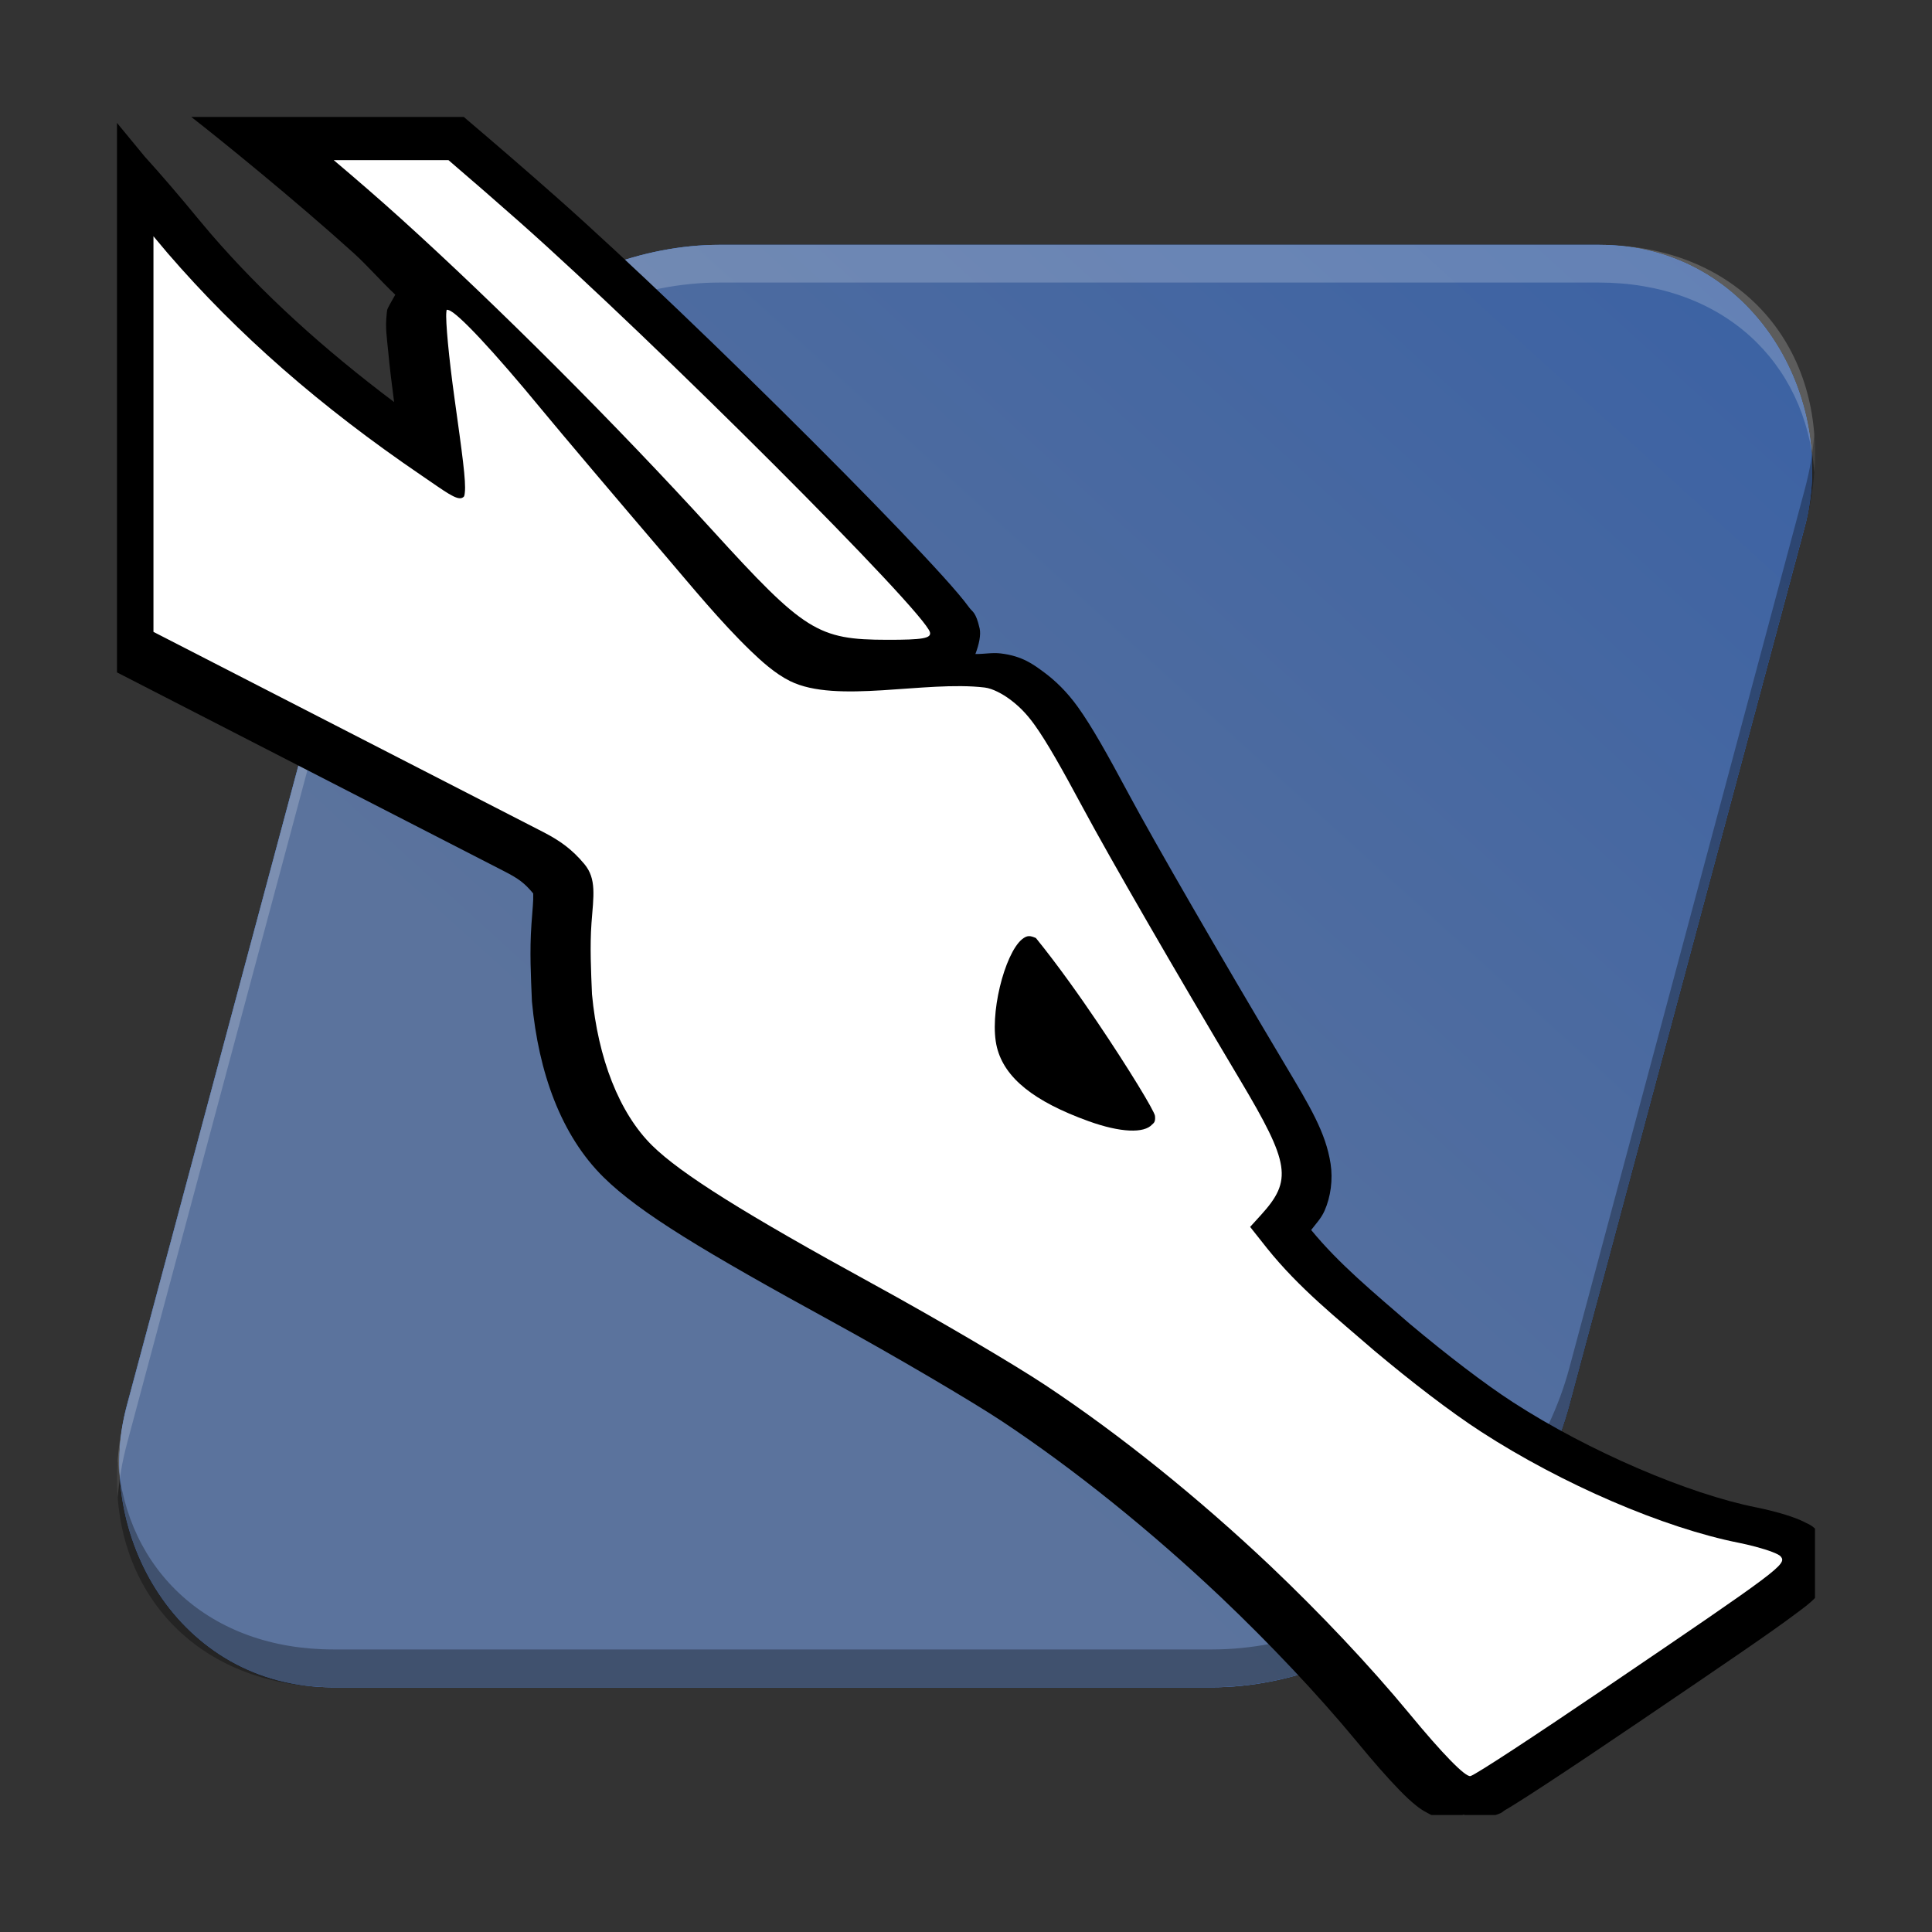 <svg version="1" viewBox="0 0 512 512" xmlns="http://www.w3.org/2000/svg"><rect x="0" y="0" width="512" height="512" fill="#333333" stroke="none"/><defs><linearGradient id="c" x1="173.55" x2="603.89" y1="325.07" y2="-262.76" gradientTransform="matrix(.747 0 0 .773 133.47 67.168)" gradientUnits="userSpaceOnUse"><stop stop-color="#5b739d" offset="0"/><stop stop-color="#2656a8" offset="1"/></linearGradient><linearGradient id="b" x1="112.44" x2="420.68" y1="451.9" y2="120.4" gradientTransform="matrix(.747 0 0 .773 133.47 67.168)" gradientUnits="userSpaceOnUse"><stop stop-color="#4a88f1" offset="0"/><stop stop-color="#367bf0" offset="1"/></linearGradient></defs><rect transform="matrix(1 0 -.259 .966 0 0)" x="133.47" y="67.168" width="382.24" height="395.72" rx="74.655" ry="77.29" fill="url(#b)" stroke-width=".879"/><rect transform="matrix(1 0 -.259 .966 0 0)" x="133.47" y="67.168" width="382.24" height="395.72" rx="74.655" ry="77.29" fill="url(#c)" stroke-width=".879"/><path d="m190.75 64.879c-41.359 0-83.578 33.297-94.66 74.656l-62.412 232.93c-2.292 8.553-3.046 16.752-2.469 24.393 0.345-4.656 1.148-9.465 2.469-14.393l62.412-232.93c11.082-41.359 53.301-74.656 94.66-74.656h232.93c32.806 0 54.904 20.958 57.119 50.264 2.55-34.423-20.688-60.264-57.119-60.264h-232.93z" fill="#ffffff" opacity=".2" stroke-width=".864"/><path d="m480.79 115.14c-0.345 4.656-1.148 9.465-2.469 14.393l-62.412 232.93c-11.082 41.359-53.301 74.656-94.66 74.656h-232.93c-32.806 0-54.904-20.958-57.119-50.264-2.55 34.423 20.688 60.264 57.119 60.264h232.93c41.359 0 83.578-33.297 94.66-74.656l62.412-232.93c2.292-8.553 3.046-16.752 2.469-24.393z" opacity=".3" stroke-width=".864"/><path d="m50.706 31.004c7.342 5.711 27.261 21.824 43.147 36.182 3.367 3.044 7.34 7.585 10.9 10.909-0.906 1.63-2.066 3.564-2.146 4.067-0.121 0.763-0.113 0.864-0.122 0.949-0.418 3.951 0.01 5.956 0.409 10.195 0.352 3.751 0.893 8.355 1.548 13.241-18.652-14.041-34.747-28.583-48.563-44.571l-0.051-0.062c-0.879-1.053-2.596-3.075-2.932-3.483-5.535-6.724-10.417-12.399-14.526-16.917l-7.369-8.944v145.62l102.73 52.761c3.659 1.891 5.204 2.991 7.568 5.817-4e-3 0.094-4e-3 0.238 0.01 0.505 0.061 1.149-0.178 3.864-0.469 7.653v0.038c-0.513 7.12-0.14 13.993 0.112 20.043l0.01 0.266 0.021 0.264c1.742 18.668 7.683 35.327 18.981 46.459 9.559 9.418 26.566 19.647 60.77 38.367 16.296 8.92 37.031 21.127 44.846 26.315 19.257 12.784 39.482 29.118 57.991 46.612 0.021 0.023-0.017-0.016 0.01 7e-3l0.062 0.062c2e-3 2e-3 7e-3 -2e-3 9e-3 0l0.051 0.06c12.663 12.035 25.433 25.514 35.703 37.93 4.544 5.514 8.38 9.894 11.521 13.106 1.572 1.608 2.925 2.905 4.455 4.106 0.765 0.6 1.544 1.189 2.839 1.849 0.313 0.16 0.669 0.372 1.088 0.582h8.245c0.098-0.032 0.256-0.074 0.348-0.105 0.066 0.035 0.142 0.07 0.211 0.105h8.226c2.031-0.635 1.762-0.859 2.439-1.246 0.8-0.458 1.683-0.998 2.738-1.655 2.111-1.313 4.863-3.087 8.15-5.241 6.575-4.306 15.261-10.117 24.62-16.467 23.004-15.61 34.832-23.643 41.29-28.49 2.289-1.718 3.88-2.81 5.416-4.417v-18.395c-1.084-0.976-1.813-1.21-2.484-1.562-0.936-0.492-1.736-0.823-2.573-1.143-1.675-0.641-3.455-1.186-5.404-1.706l-0.019-9e-3h-9e-3c-1.681-0.445-3.408-0.857-5.006-1.174h-7e-3c-17.895-3.541-44.353-14.801-64.583-27.908-7.492-4.855-17.629-12.638-27.182-20.654-4e-3 -4e-3 -0.013-5e-3 -0.017-9e-3 -9.825-8.531-18.807-15.905-26.233-24.956 1.23-1.627 2.625-3.029 3.545-5.096 1.649-3.705 2.238-8.302 1.603-12.443-1.268-8.284-5.467-15.19-12.186-26.466-17.263-28.971-34.448-58.736-41.301-71.498v-7e-3c-5.841-10.877-9.711-17.793-13.453-23.037-2.991-4.192-6.181-7.154-8.917-9.184-2.871-2.129-5.825-4.382-11.575-5.066-2.282-0.272-4.409 0.199-6.7 0.153 0.96-2.499 1.507-5.109 1.123-6.774-1.026-4.451-1.893-4.34-2.748-5.515-0.855-1.176-1.814-2.372-2.982-3.749-2.335-2.755-5.447-6.177-9.225-10.215-7.556-8.078-17.763-18.55-29.062-29.848-22.597-22.595-49.443-48.418-67.747-64.629-8.347-7.393-16.9-14.76-24.932-21.587h-72.215z" color="#000000" color-rendering="auto" dominant-baseline="auto" image-rendering="auto" shape-rendering="auto" solid-color="#000000" stroke-width="5.23" style="font-feature-settings:normal;font-variant-alternates:normal;font-variant-caps:normal;font-variant-ligatures:normal;font-variant-numeric:normal;font-variant-position:normal;isolation:auto;mix-blend-mode:normal;paint-order:normal;shape-padding:0;text-decoration-color:#000000;text-decoration-line:none;text-decoration-style:solid;text-indent:0;text-orientation:mixed;text-transform:none;white-space:normal"/><g transform="matrix(3.78 0 0 3.78 -3.496 -612.19)"><path transform="matrix(.233 0 0 .233 8.202 169.74)" d="m69.184 14.77c6.745 5.705 13.729 11.741 20.234 17.621 29.037 26.247 64.943 62.164 93.586 93.617 27.831 30.562 31.815 33.067 52.729 33.092 10.659 0.017 13.276-0.442 12.861-2.238-1.4-6.07-82.582-87.246-123.49-123.48-7.088-6.278-14.351-12.576-21.396-18.613zm-54.24 22.906v119.04l117.33 60.256c4.994 2.579 8.622 5.167 12.324 9.604 3.703 4.437 2.772 9.596 2.15 17.701-0.512 7.109-0.143 14.507 0.146 21.463 1.8 19.289 8.179 35.748 18.121 45.545 8.593 8.467 27.82 20.52 66.527 41.705 18.804 10.292 42.153 23.999 51.885 30.461 22.624 15.02 46.113 34.011 67.65 54.375 0.03 0.03 0.062 0.063 0.086 0.086 14.723 13.992 29.518 29.602 41.588 44.191 10.088 12.243 16.963 19.274 18.477 18.893 1.614-0.433 19.77-12.389 40.988-26.787 52.336-35.514 54.282-36.971 52.352-39.297-0.625-0.753-3.694-1.893-7.535-2.918-1.702-0.45-3.499-0.874-4.979-1.168-22.696-4.49-53.322-17.682-77.611-33.422-9.251-5.994-20.992-15.037-32.125-24.381-11.3-9.817-22.672-18.812-32.33-30.873l-5.064-6.393 3.215-3.533c9.561-10.505 8.804-15.438-6.229-40.666-19.697-33.056-39.186-66.805-47.246-81.812-6.591-12.273-10.931-19.915-14.516-24.939-2.743-3.844-5.135-6.024-7.57-7.83-2.153-1.597-5.157-3.236-7.525-3.518-17.985-2.14-44.548 4.997-58.572-1.943-4.57-2.262-8.723-6.092-11.893-9.137-9.086-8.776-17.802-19.445-24.807-27.637-15.374-17.979-32.42-38.118-37.879-44.748-14.672-17.826-25.508-29.394-28.162-30.105-0.634-0.171-0.582-0.211-0.67 0.615-0.275 2.598 0.721 13.441 2.453 25.914 2.293 16.516 3.51 24.99 3.103 28.391-0.12 1.008-0.134 1.242-0.748 1.549-1.711 0.855-5.228-1.907-12.104-6.584-30.647-20.851-55.447-42.544-76.553-66.996-0.892-1.07-2.82-3.342-3.436-4.09-0.29-0.353-0.557-0.668-0.844-1.016zm263.4 210.59c0.636-0.021 1.278 0.211 2.121 0.566 6.784 8.364 13.552 18.004 18.396 25.168 9.547 14.145 17.282 26.912 17.439 28.357 0.219 2.003-0.531 2.216-0.846 2.57-2.41 2.718-9.495 2.499-19.168-0.992-16.452-5.939-25.238-13.014-27.535-22.166-2.436-9.706 2.274-28.161 7.508-32.535 0.82-0.667 1.448-0.946 2.084-0.969z" fill="#ffffff" stroke-width="1.575" style="paint-order:fill markers stroke"/></g></svg>
